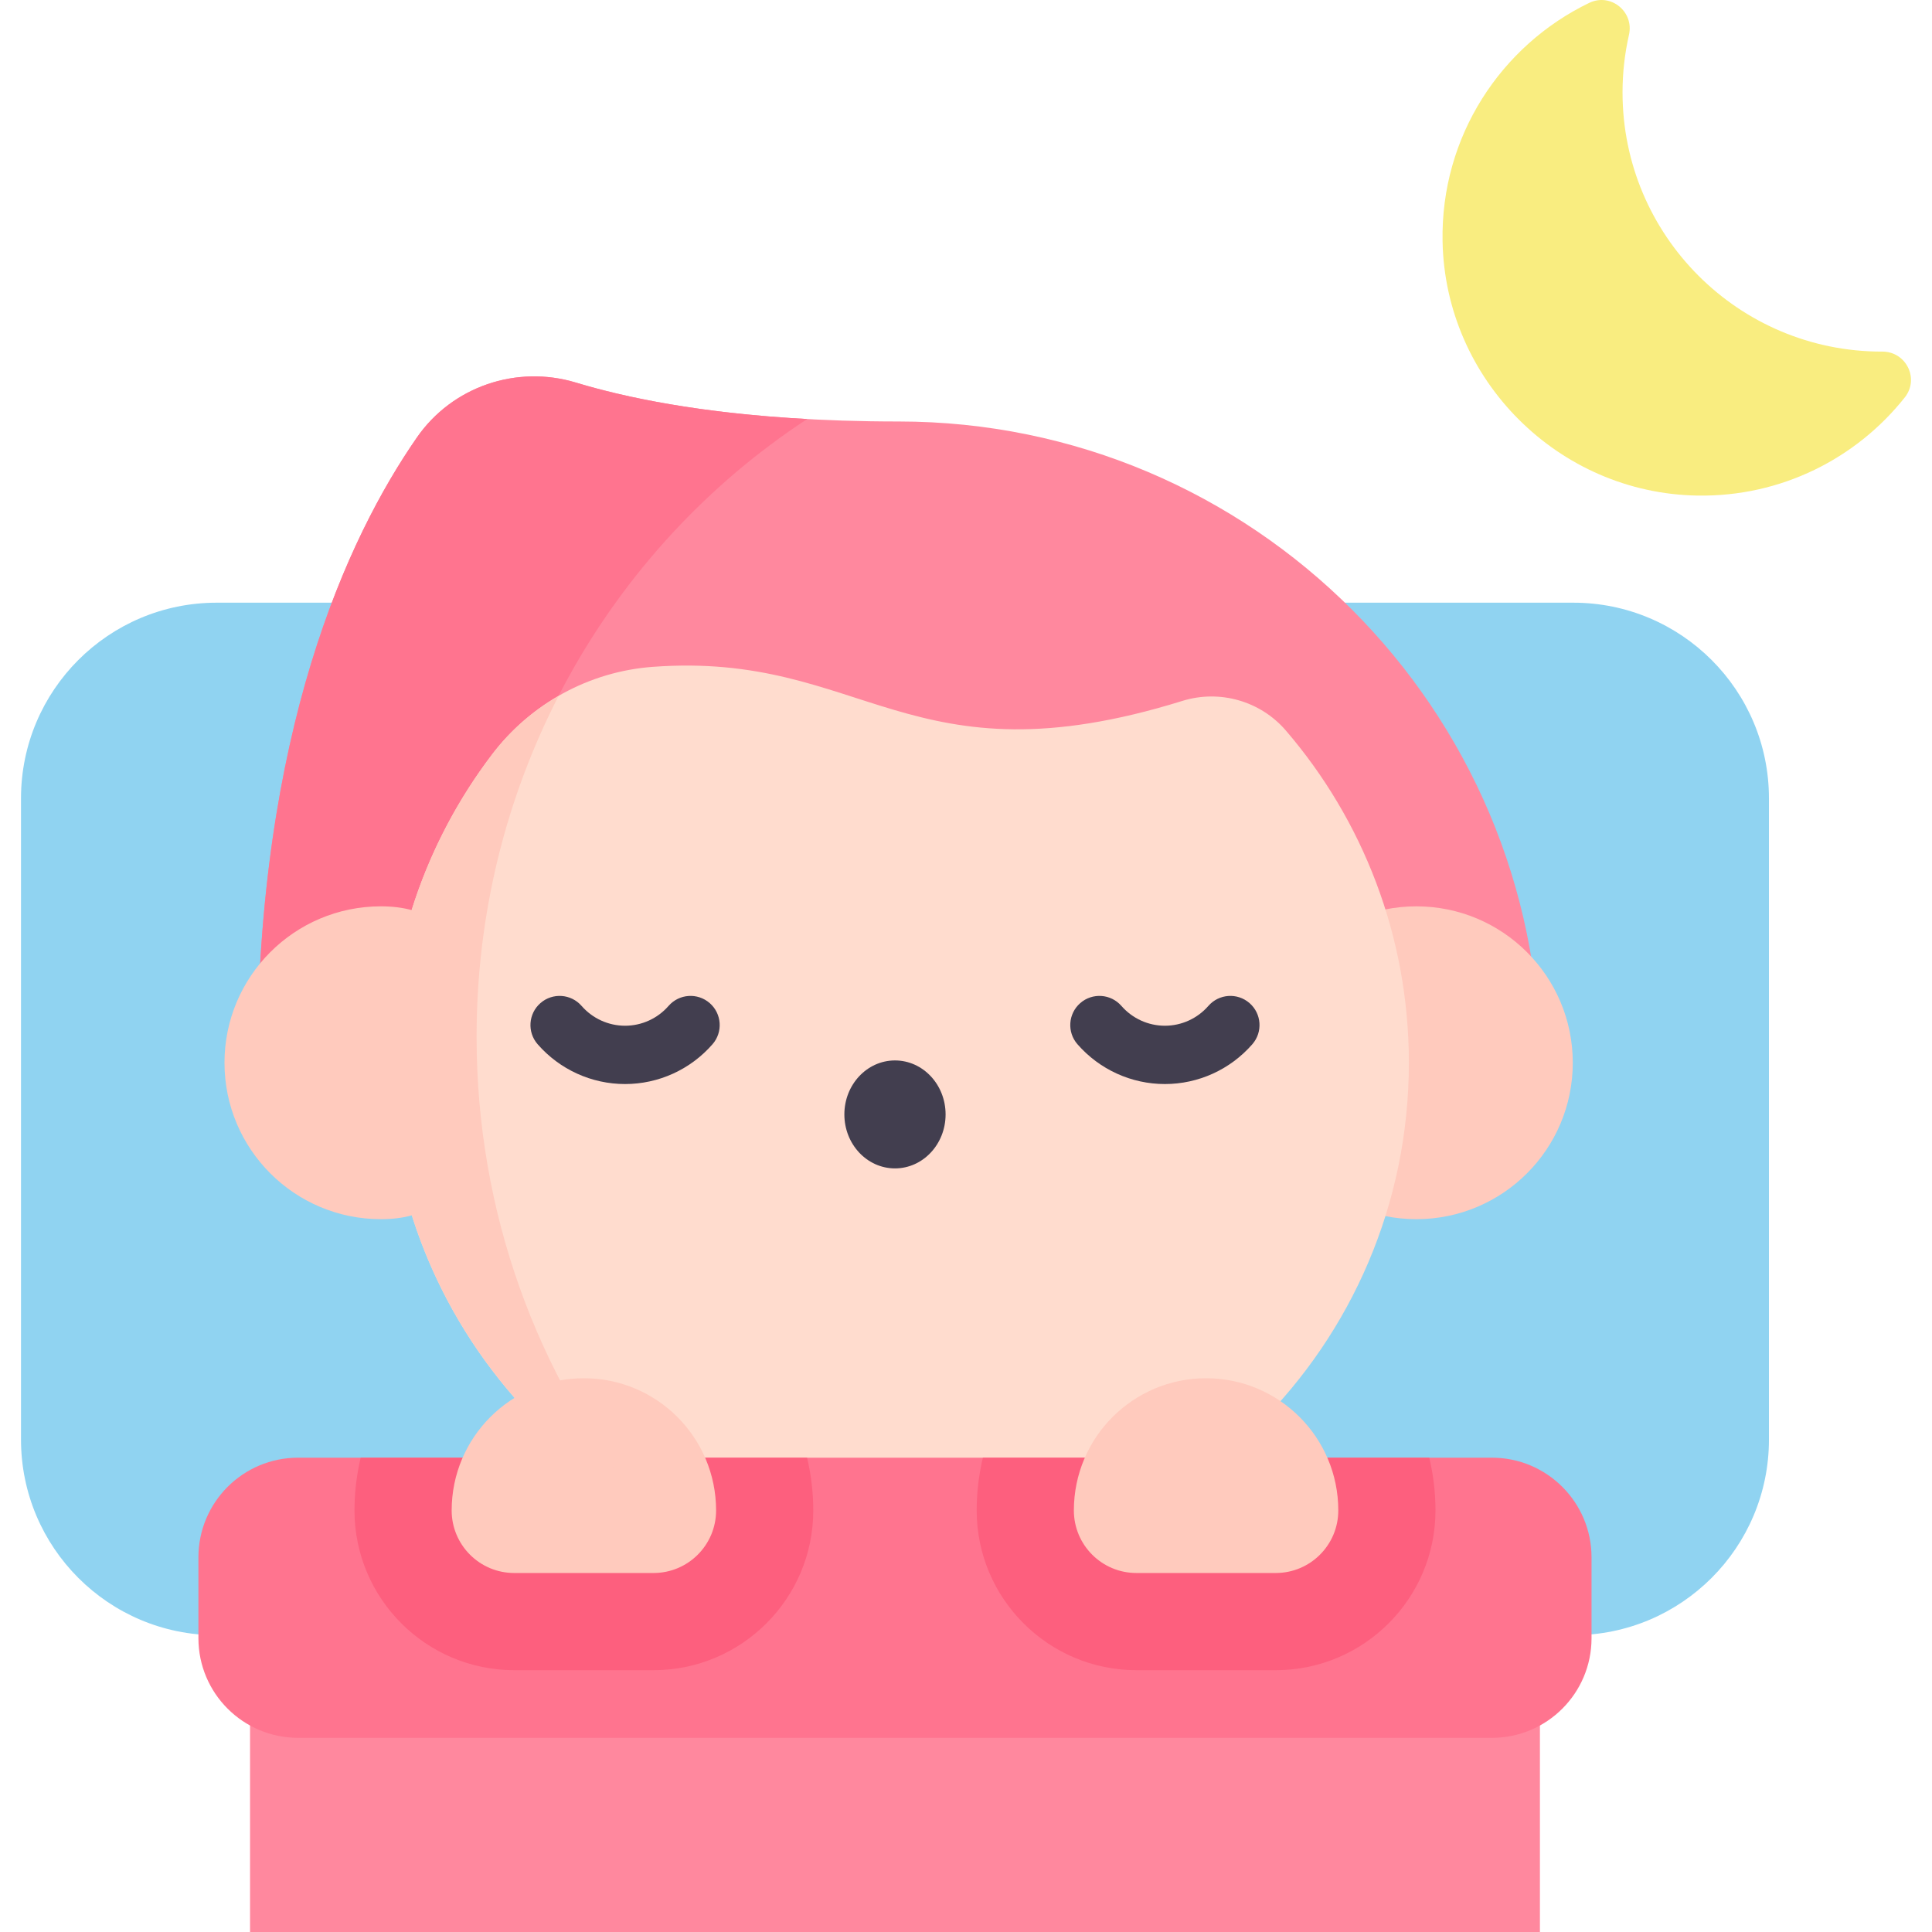 <svg id="Capa_1" enable-background="new 0 0 497 497" height="512" viewBox="0 0 497 497" width="512" xmlns="http://www.w3.org/2000/svg"><g><path d="m404.716 155.04h-348.973c-27.801 0-50.339 22.537-50.339 50.339v164.932c0 27.801 22.538 50.339 50.339 50.339h348.974c27.801 0 50.339-22.537 50.339-50.339v-164.932c-.001-27.801-22.538-50.339-50.34-50.339z" fill="#90d3f1"/><path d="m231.171 108.425c-40.39 0-66.901-5.121-82.996-10-15.277-4.632-31.84 1.006-40.933 14.126-17.853 25.759-41.037 75.616-41.037 160.839h329.932c0-90.962-74.003-164.965-164.966-164.965z" fill="#ff889e"/><path d="m122.6 266.687c0-66.766 33.907-125.419 85.044-158.887-27.48-1.507-46.738-5.516-59.469-9.375-15.277-4.632-31.84 1.006-40.933 14.126-17.853 25.759-41.037 75.616-41.037 160.839h56.523c-.076-2.226-.128-4.458-.128-6.703z" fill="#ff748f"/><circle cx="364.353" cy="273.391" fill="#ffcabd" r="40.239"/><path d="m330.779 187.923c-6.539-7.613-17.041-10.592-26.625-7.615-70.487 21.894-81.806-12.778-136.217-8.766-16.374 1.207-31.413 9.458-41.346 22.532-17.148 22.57-27.158 50.858-26.659 81.505 1.156 70.971 59.319 128.568 130.297 129.065 72.923.511 132.197-58.449 132.197-131.253.001-32.647-11.922-62.505-31.647-85.468z" fill="#ffdcce"/><g><g><path d="m160.797 278.866c-8.621 0-16.82-3.734-22.494-10.244-2.722-3.123-2.396-7.86.727-10.582s7.859-2.396 10.582.727c2.824 3.241 6.901 5.099 11.186 5.099s8.361-1.859 11.186-5.099c2.722-3.123 7.457-3.449 10.582-.727 3.122 2.721 3.448 7.459.727 10.582-5.675 6.51-13.875 10.244-22.496 10.244z" fill="#423e4f"/></g><g><path d="m299.663 278.866c-8.621 0-16.82-3.734-22.494-10.244-2.722-3.123-2.396-7.86.727-10.582s7.86-2.396 10.582.727c2.824 3.241 6.901 5.099 11.186 5.099s8.361-1.859 11.186-5.099c2.722-3.123 7.458-3.449 10.582-.727 3.122 2.721 3.448 7.459.727 10.582-5.676 6.51-13.875 10.244-22.496 10.244z" fill="#423e4f"/></g><ellipse cx="230.23" cy="286.68" fill="#423e4f" rx="13.02" ry="13.886"/></g><path d="m64.323 411.018h331.814v85.982h-331.814z" fill="#ff889e"/><path d="m383.782 374.985h-307.104c-14.157 0-25.634 11.477-25.634 25.634v20.799c0 14.157 11.477 25.634 25.634 25.634h307.104c14.157 0 25.634-11.477 25.634-25.634v-20.799c0-14.157-11.477-25.634-25.634-25.634z" fill="#ff748f"/><path d="m91.19 388.558c0 22.657 18.433 41.089 41.089 41.089h35.844c22.656 0 41.089-18.432 41.089-41.089 0-4.672-.562-9.212-1.593-13.573h-114.836c-1.031 4.361-1.593 8.901-1.593 13.573z" fill="#fd5f7e"/><path d="m150.201 354.547c-18.784 0-34.011 15.227-34.011 34.011 0 8.886 7.203 16.089 16.089 16.089h35.844c8.886 0 16.089-7.203 16.089-16.089-.001-18.783-15.228-34.011-34.011-34.011z" fill="#ffcabd"/><path d="m251.249 388.558c0 22.657 18.433 41.089 41.089 41.089h35.844c22.656 0 41.089-18.432 41.089-41.089 0-4.672-.562-9.212-1.593-13.573h-114.836c-1.031 4.361-1.593 8.901-1.593 13.573z" fill="#fd5f7e"/><path d="m310.259 354.547c18.784 0 34.011 15.227 34.011 34.011 0 8.886-7.203 16.089-16.089 16.089h-35.844c-8.886 0-16.089-7.203-16.089-16.089 0-18.783 15.227-34.011 34.011-34.011z" fill="#ffcabd"/><path d="m484.215 90.447c-.049 0-.097 0-.146 0-36.825 0-66.678-29.853-66.678-66.678 0-5.086.573-10.037 1.655-14.795 1.359-5.977-4.703-10.895-10.224-8.232-22.676 10.939-38.214 34.328-37.728 61.303.643 35.7 29.838 64.85 65.539 65.44 21.63.358 40.944-9.591 53.371-25.255 3.812-4.805.344-11.797-5.789-11.783z" fill="#f9ed80"/><path d="m164.397 386.272c-26.115-32.532-41.797-74.182-41.797-119.585 0-31.651 7.631-61.472 21.093-87.658-6.571 3.789-12.411 8.871-17.102 15.045-9.056 11.919-16.118 25.434-20.696 40.047-2.283-.628-4.894-.97-7.907-.97-22.224 0-40.239 18.016-40.239 40.239 0 22.224 18.016 40.239 40.239 40.239 3.036 0 5.663-.347 7.959-.984 9.807 31.083 30.92 57.245 58.45 73.627z" fill="#ffcabd"/></g></svg>